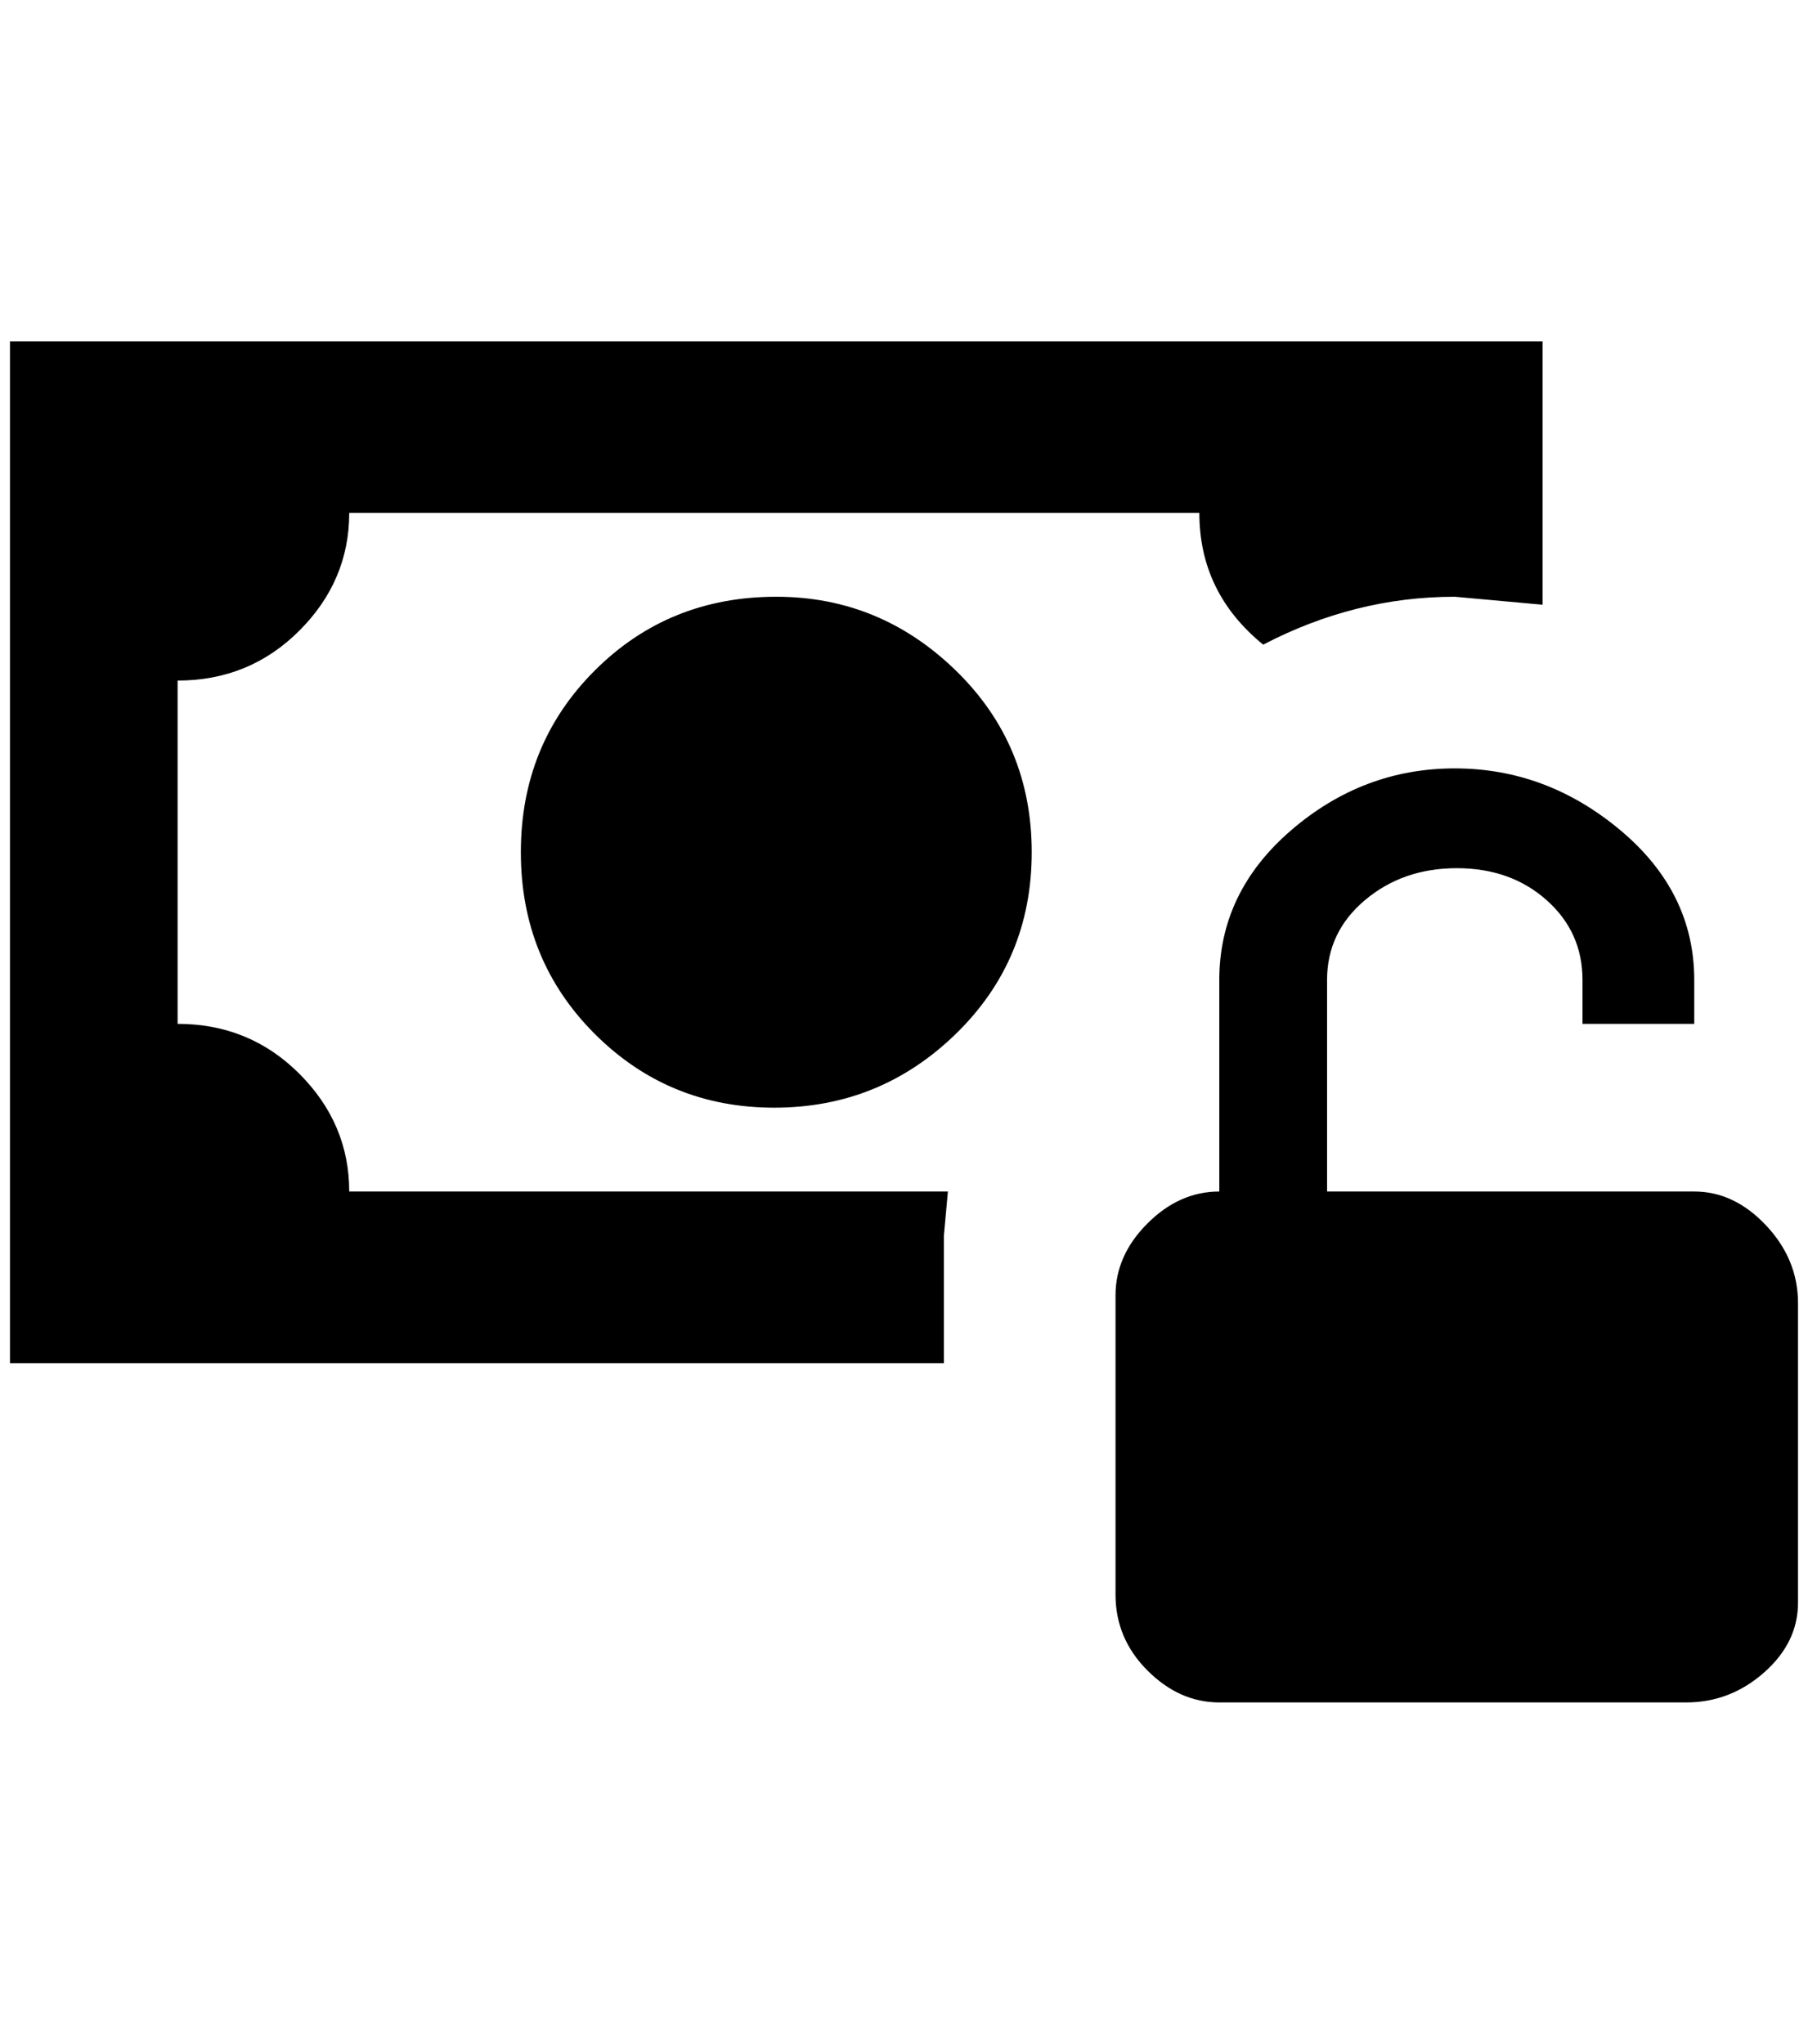 <?xml version="1.0" standalone="no"?>
<!DOCTYPE svg PUBLIC "-//W3C//DTD SVG 1.1//EN" "http://www.w3.org/Graphics/SVG/1.1/DTD/svg11.dtd" >
<svg xmlns="http://www.w3.org/2000/svg" xmlns:xlink="http://www.w3.org/1999/xlink" version="1.1" viewBox="-10 0 1812 2048">
   <path fill="currentColor"
d="M1688 1194q40 0 72 34t32 78v300q0 40 -34 70t-78 30h-468q-40 0 -72 -32t-32 -76v-300q0 -40 32 -72t72 -32v-212q0 -88 72 -150t164 -62t166 62t74 150v44h-112v-44q0 -48 -36 -80t-90 -32t-92 32t-38 80v212h368zM0 342h1536v264l-88 -8q-100 0 -192 48
q-64 -52 -64 -132h-852q0 68 -50 118t-122 50v344q72 0 122 50t50 118h600l-4 44v128h-936v-1024zM768 598q104 0 180 74t76 182t-76 182t-182 74t-180 -74t-74 -182t74 -182t182 -74z" />
</svg>

